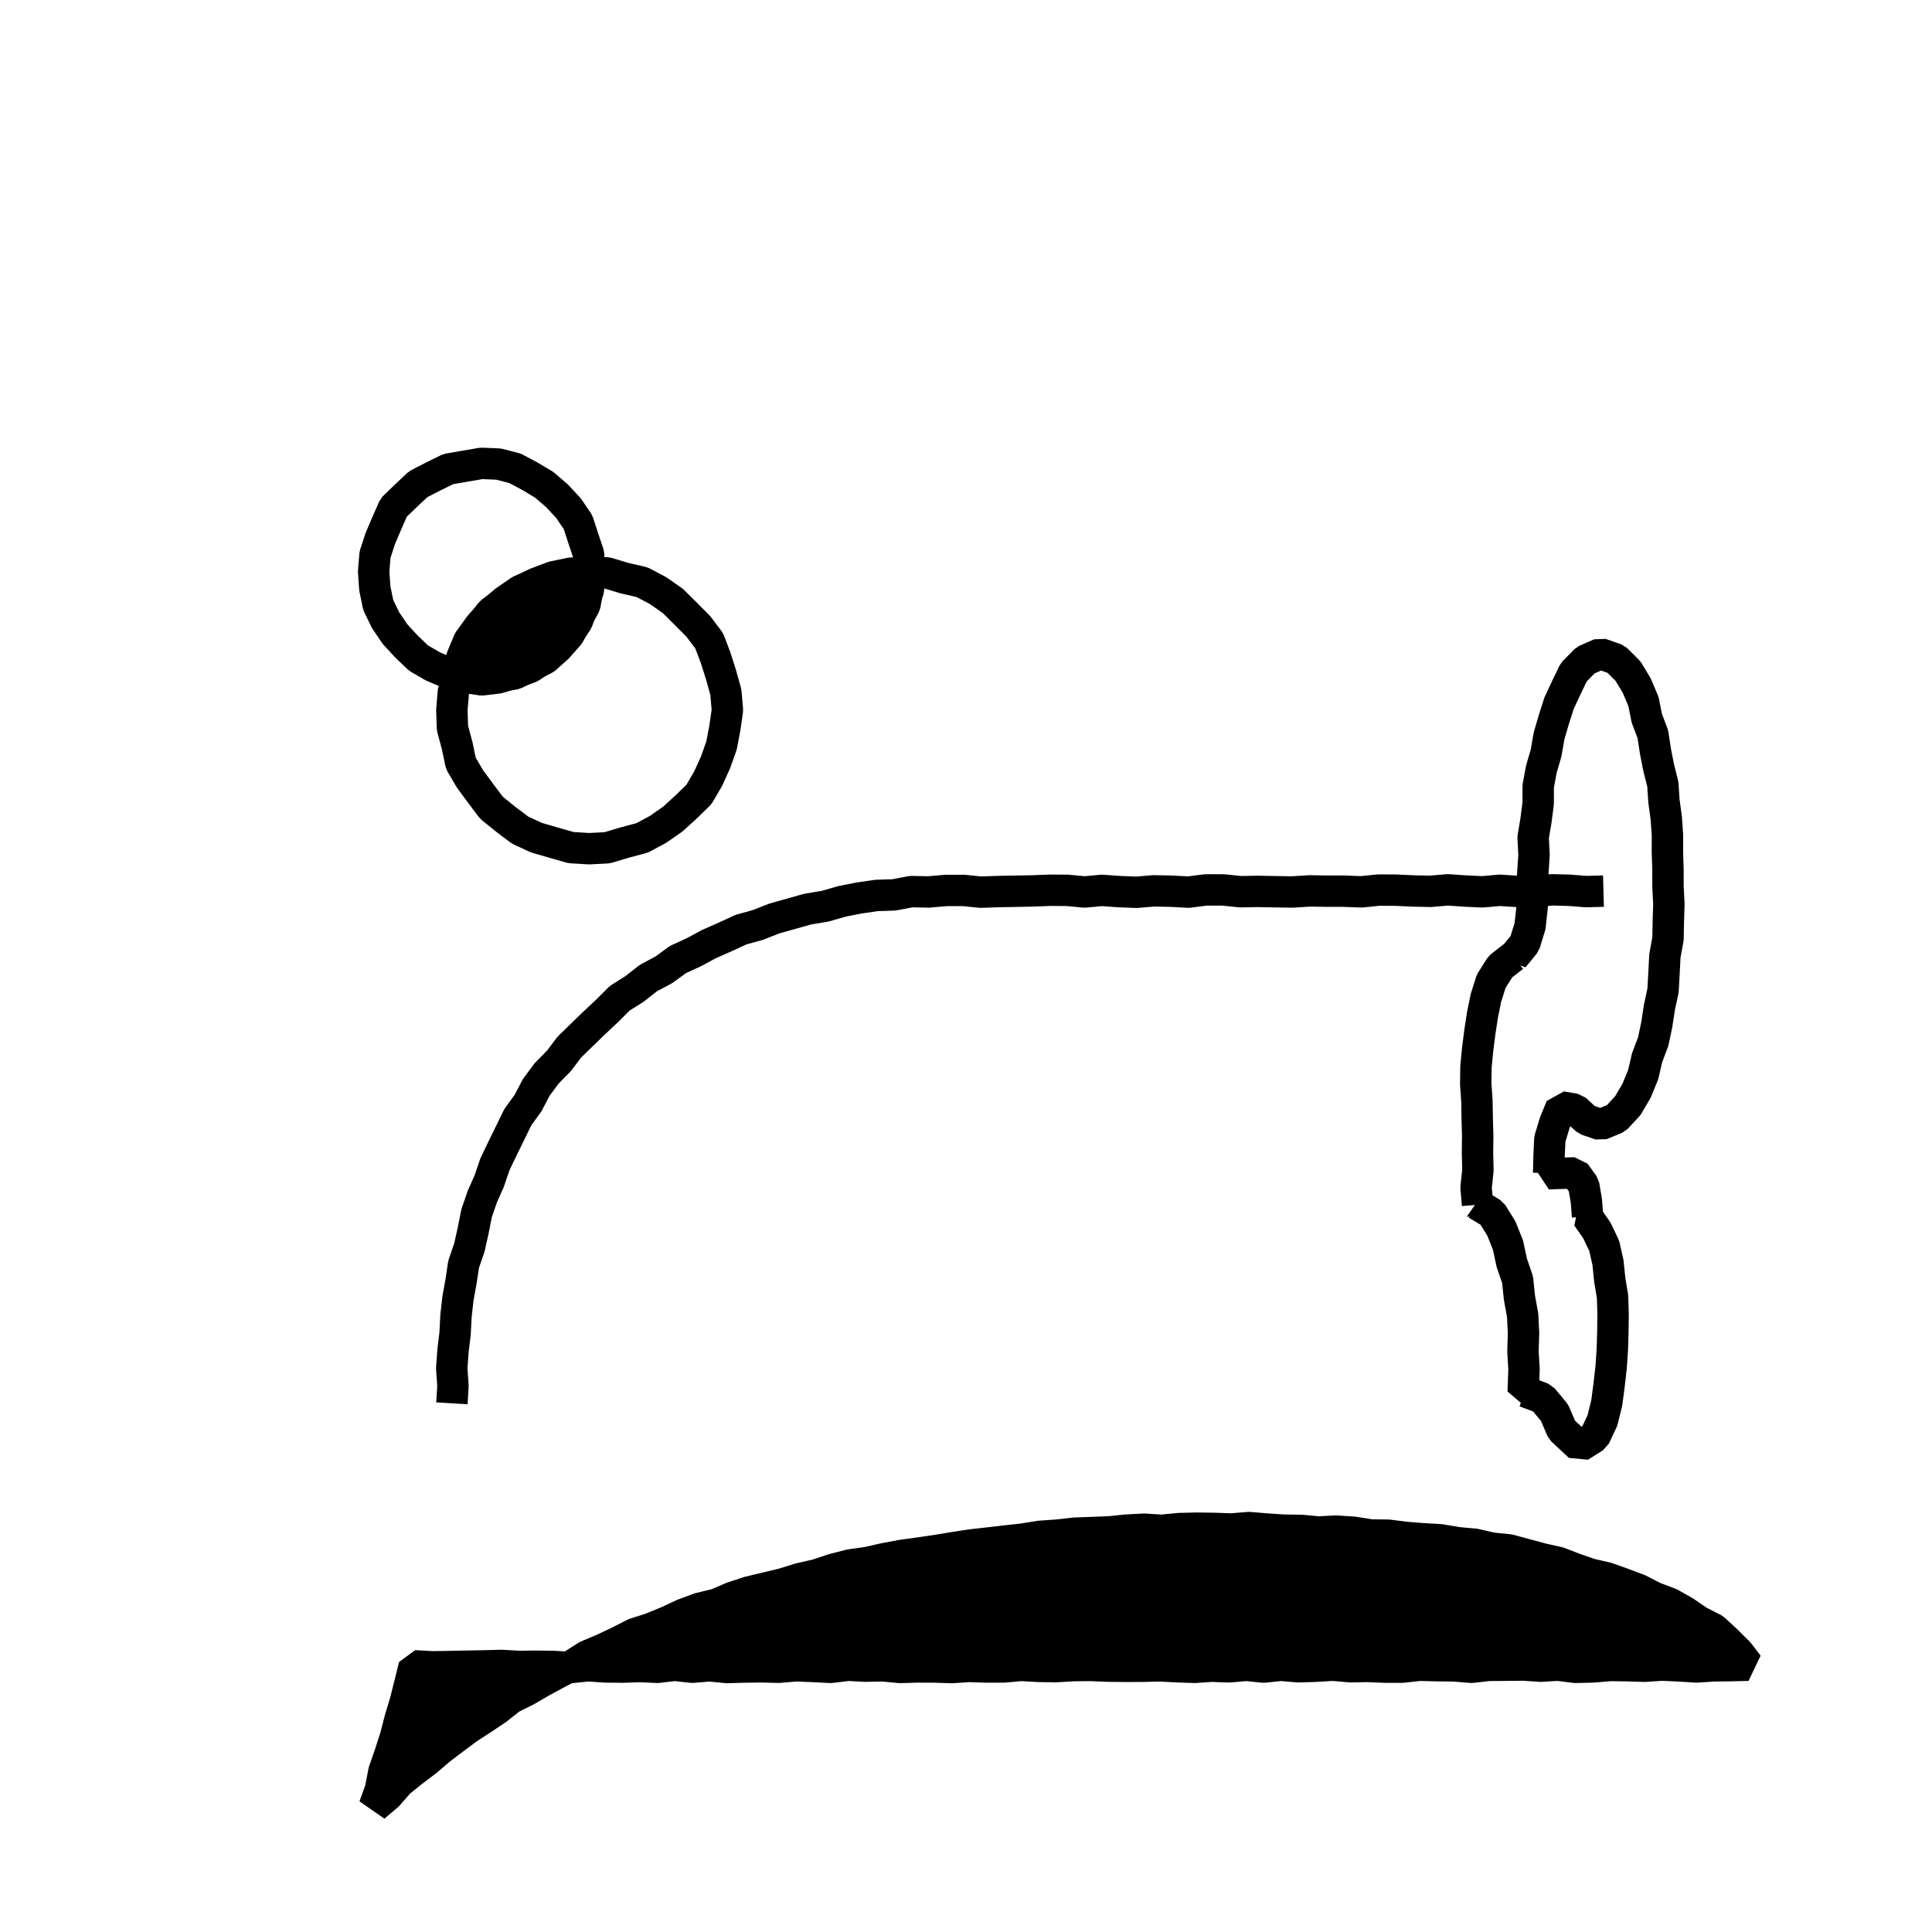 <svg id="Layer_1" data-name="Layer 1" xmlns="http://www.w3.org/2000/svg" viewBox="0 0 800 800"><defs><style>.cls-1{fill:none;stroke:#000;stroke-linejoin:bevel;stroke-width:13px;}</style></defs><title>canvas (83)</title><polygon class="cls-1" points="662.81 465.69 669.2 463.06 674.04 457.84 677.67 451.65 680.4 445 682.02 438 684.56 431.27 686.04 424.25 687.12 417.16 688.63 410.14 689.03 402.96 689.39 395.8 690.69 388.71 690.82 381.53 691.05 374.37 690.68 367.19 690.67 360.03 690.44 352.86 690.45 345.68 689.96 338.66 689 331.7 688.54 324.67 686.81 317.83 685.46 310.95 684.41 304 681.91 297.41 680.52 290.47 677.78 283.97 674.14 277.91 669.17 272.95 662.7 270.68 656.54 273.39 651.64 278.39 648.57 284.76 645.58 291.17 643.42 297.92 641.43 304.73 640.22 311.72 638.23 318.57 636.94 325.56 636.93 332.72 636.01 339.76 634.83 346.8 635.21 353.94 634.75 361.03 634.19 368.13 634.87 368.43 634.38 375.99 633.56 383.51 631.32 390.74 626.67 396.42 626.67 396.08 621.28 400.28 617.47 406.33 615.3 413.2 613.86 420.24 612.78 427.34 611.87 434.47 611.17 441.64 611.07 448.85 611.56 455.99 611.68 463.13 611.88 470.28 611.8 477.42 611.98 484.56 611.21 491.71 611.82 498.86 611.51 498.61 617.78 502.4 621.68 508.69 624.43 515.58 625.98 522.85 628.4 529.92 629.17 537.33 630.5 544.66 630.86 552.09 630.63 559.54 631.06 566.96 630.72 576.41 631.54 576.25 638.73 579.01 643.7 584.98 646.74 592.07 654.09 598.93 660.3 595.02 663.53 588.18 665.33 580.87 666.3 573.45 667.15 566.03 667.65 558.58 667.86 551.11 667.94 544.01 667.72 536.92 666.56 529.91 665.84 522.84 664.28 515.88 661.21 509.46 657.24 503.75 657.38 503.66 656.87 497.16 655.78 490.75 652.13 485.68 646.63 485.83 641.13 486.03 641.26 485.75 641.43 478.73 641.75 471.67 643.8 464.91 646.47 458.35 652.22 459.32 656.93 463.67 662.81 465.69"/><polyline class="cls-1" points="663.96 369 656.8 369.19 649.64 368.63 642.48 368.46 635.32 369.26 628.16 369.11 621 368.65 613.84 369.29 606.67 368.96 599.52 368.46 592.36 369.08 585.2 368.93 578.04 368.6 570.88 368.56 563.73 369.29 556.56 369.02 549.41 369.01 542.24 368.91 535.08 369.35 527.92 369.24 520.76 369.11 513.6 369.23 506.44 368.5 499.27 368.5 492.11 369.41 484.95 369.03 477.78 368.88 470.62 369.48 463.45 369.2 456.29 368.68 449.13 369.35 441.97 368.68 434.8 368.63 427.64 368.91 420.48 369.05 413.31 369.17 406.13 369.43 398.97 368.71 391.73 368.72 384.52 369.34 377.26 369.2 370.13 370.56 362.88 370.79 355.71 371.85 348.62 373.24 341.66 375.25 334.51 376.43 327.55 378.38 320.59 380.34 313.86 383 306.86 384.93 300.28 387.96 293.66 390.88 287.29 394.3 280.7 397.33 274.83 401.61 268.44 405.02 262.74 409.5 256.6 413.37 251.46 418.51 246.19 423.45 241.01 428.47 235.82 433.5 231.46 439.27 226.36 444.45 222.05 450.27 218.68 456.71 214.42 462.59 211.25 469.1 208.07 475.58 204.94 482.11 202.61 488.96 199.68 495.58 197.33 502.44 195.93 509.56 194.35 516.61 191.98 523.49 190.9 530.65 189.61 537.77 188.81 544.97 188.44 552.21 187.57 559.39 187.06 566.61 187.56 573.87 187.12 581.09"/><polygon class="cls-1" points="187.11 294.09 187.71 286.69 189.33 279.46 191.24 272.27 194.13 265.34 198.53 259.26 203.46 253.63 209.2 248.84 215.35 244.61 222.22 241.7 229.28 239.46 236.52 237.97 243.91 237.01 251.4 237.23 258.56 239.39 265.87 241.07 272.49 244.56 278.61 248.84 283.89 254.08 289.14 259.36 293.66 265.34 296.32 272.35 298.56 279.41 300.56 286.59 301.21 294.05 300.15 301.45 298.76 308.74 296.27 315.73 293.2 322.49 289.42 328.95 284.07 334.18 278.57 339.18 272.46 343.44 265.87 346.97 258.64 348.88 251.46 351.04 243.96 351.43 236.46 350.98 229.25 348.93 222.1 346.85 215.31 343.7 209.34 339.18 203.53 334.5 199.04 328.54 194.63 322.56 190.84 316.09 189.3 308.73 187.36 301.54 187.11 294.09"/><polygon class="cls-1" points="154.72 236.6 155.3 229.62 157.48 222.98 160.18 216.62 163.02 210.17 168.08 205.28 173.17 200.5 179.38 197.31 185.63 194.23 192.5 193.04 199.39 191.87 206.43 192.16 213.26 193.92 219.45 197.22 225.4 200.78 230.66 205.31 235.4 210.42 239.35 216.22 241.51 222.89 243.75 229.55 243.73 236.57 243.42 243.54 242.22 250.48 238.83 256.65 235.56 262.83 230.92 268.08 225.71 272.75 219.45 275.88 213.22 279.02 206.33 280.17 199.43 281.22 192.44 280.68 185.74 278.7 179.35 275.99 173.33 272.51 168.31 267.72 163.61 262.62 159.68 256.85 156.61 250.51 155.2 243.61 154.72 236.6"/><polygon points="188.96 279.6 199.43 281.54 206.36 280.7 213 278.69 219.52 276.35 225.26 272.48 230.57 268.08 235.17 262.92 239.05 257.16 241.37 250.62 243.73 244.05 243.7 237.29 236.38 237.32 229.01 238.87 221.98 241.52 215.25 244.82 209.24 249.28 203.13 253.71 198.85 259.93 194.7 266.11 191.55 272.85 188.96 279.6"/><polygon class="cls-1" points="188.96 279.6 199.43 281.54 206.36 280.7 213 278.69 219.52 276.35 225.26 272.48 230.57 268.08 235.17 262.92 239.05 257.16 241.37 250.62 243.73 244.05 243.7 237.29 236.38 237.32 229.01 238.87 221.98 241.52 215.25 244.82 209.24 249.28 203.13 253.71 198.85 259.93 194.7 266.11 191.55 272.85 188.96 279.6"/><polygon points="723.88 689.53 716.83 689.7 709.66 689.79 702.5 690.25 695.33 689.81 688.16 689.48 681 689.96 673.82 689.73 666.65 689.64 659.49 690.24 652.32 690.41 645.15 689.51 637.98 689.93 630.81 689.46 623.64 689.53 616.47 689.59 609.3 690.39 602.13 689.81 594.97 689.72 587.79 689.54 580.62 690.33 573.45 690.33 566.28 690.03 559.12 690.16 551.95 689.53 544.77 689.95 537.6 690.18 530.43 689.55 523.26 690.31 516.09 689.58 508.92 690.2 501.75 689.94 494.58 690.41 487.41 690.16 480.23 689.79 473.06 689.96 465.89 689.99 458.72 689.91 451.55 689.62 444.38 689.69 437.21 690.12 430.03 690.01 422.86 689.6 415.69 690.25 408.52 690.28 401.35 690.03 394.17 690.5 387 690.28 379.83 690.25 372.66 690.45 365.49 689.77 358.32 689.92 351.15 689.55 343.98 690.42 336.81 690.06 329.64 689.76 322.47 690.37 315.3 690.2 308.12 690.28 300.95 690.49 293.78 689.77 286.6 690.37 279.43 689.57 272.26 690.4 265.08 690.08 257.91 690.31 250.73 690.25 243.56 689.75 236.38 690.48 229.21 690.04 222.03 689.95 214.86 690.03 207.68 689.62 200.51 689.81 193.33 689.94 186.15 690.09 178.97 690.19 171.54 689.78 169.67 697.34 167.83 704.66 165.65 711.89 163.77 719.2 161.45 726.38 158.97 733.52 157.54 740.97 154.98 748.1 160.53 743.42 165.3 737.95 170.94 733.42 176.7 729.06 182.19 724.37 187.94 720 193.73 715.69 199.79 711.76 205.78 707.75 211.47 703.24 217.96 700 224.2 696.37 230.54 692.94 236.94 689.59 243.05 685.7 249.72 682.88 256.25 679.81 262.69 676.51 269.59 674.29 276.27 671.55 282.83 668.5 289.6 665.97 296.66 664.28 303.31 661.42 310.18 659.18 317.22 657.5 324.24 655.82 331.14 653.68 338.18 652.08 345.05 649.79 352.05 648 359.22 646.99 366.26 645.39 373.36 644.07 380.52 643.08 387.66 642.03 394.79 640.85 401.92 639.75 409.1 638.94 416.27 638.1 423.45 637.32 430.59 636.17 437.8 635.66 444.98 634.86 452.2 634.6 459.42 634.31 466.62 633.58 473.83 633.21 481.07 633.66 488.27 632.96 495.49 632.79 502.71 632.88 509.93 633.13 517.16 632.53 524.37 633.14 531.58 633.61 538.8 633.71 545.99 634.37 553.24 634 560.45 634.47 567.6 635.61 574.84 635.69 582 636.6 589.2 637.17 596.42 637.59 603.55 638.8 610.74 639.45 617.8 641.06 624.98 641.8 631.75 643.63 638.52 645.46 645.37 646.99 651.94 649.52 658.56 651.81 665.43 653.39 672.04 655.75 678.62 658.23 684.88 661.44 691.47 663.93 697.6 667.38 703.4 671.36 709.7 674.56 714.87 679.35 719.84 684.27 723.88 689.53"/><polygon class="cls-1" points="723.88 689.53 716.83 689.7 709.66 689.79 702.5 690.25 695.33 689.81 688.16 689.48 681 689.96 673.82 689.73 666.65 689.64 659.49 690.24 652.32 690.41 645.15 689.51 637.98 689.93 630.81 689.46 623.64 689.53 616.47 689.59 609.3 690.39 602.13 689.81 594.97 689.72 587.79 689.54 580.62 690.33 573.45 690.33 566.28 690.03 559.12 690.16 551.95 689.53 544.77 689.95 537.6 690.18 530.43 689.55 523.26 690.31 516.09 689.58 508.92 690.2 501.75 689.94 494.58 690.41 487.41 690.16 480.23 689.79 473.06 689.96 465.89 689.99 458.72 689.91 451.55 689.62 444.38 689.69 437.21 690.12 430.03 690.01 422.86 689.6 415.69 690.25 408.52 690.28 401.35 690.03 394.17 690.5 387 690.28 379.83 690.25 372.66 690.45 365.49 689.77 358.32 689.92 351.15 689.55 343.98 690.42 336.81 690.06 329.64 689.76 322.47 690.37 315.3 690.2 308.12 690.28 300.95 690.49 293.78 689.77 286.6 690.37 279.43 689.57 272.26 690.4 265.08 690.08 257.91 690.31 250.73 690.25 243.56 689.75 236.38 690.48 229.21 690.04 222.03 689.95 214.86 690.03 207.68 689.62 200.51 689.81 193.33 689.94 186.15 690.09 178.97 690.19 171.54 689.78 169.67 697.34 167.83 704.66 165.65 711.89 163.77 719.2 161.45 726.38 158.97 733.52 157.54 740.97 154.98 748.1 160.53 743.42 165.3 737.95 170.94 733.42 176.7 729.06 182.19 724.37 187.94 720 193.73 715.69 199.79 711.76 205.78 707.75 211.47 703.24 217.96 700 224.2 696.37 230.54 692.94 236.94 689.59 243.05 685.7 249.72 682.88 256.25 679.81 262.69 676.51 269.59 674.29 276.27 671.55 282.83 668.5 289.6 665.97 296.66 664.28 303.31 661.42 310.18 659.18 317.22 657.5 324.24 655.82 331.14 653.68 338.18 652.08 345.05 649.79 352.05 648 359.22 646.99 366.26 645.39 373.36 644.07 380.52 643.08 387.66 642.03 394.79 640.85 401.92 639.75 409.1 638.94 416.27 638.1 423.45 637.32 430.59 636.17 437.8 635.66 444.98 634.86 452.2 634.6 459.42 634.31 466.62 633.58 473.83 633.21 481.07 633.66 488.27 632.96 495.49 632.79 502.71 632.88 509.93 633.13 517.16 632.53 524.37 633.14 531.58 633.61 538.8 633.71 545.99 634.37 553.24 634 560.45 634.47 567.6 635.61 574.84 635.69 582 636.6 589.2 637.17 596.42 637.59 603.55 638.8 610.74 639.45 617.8 641.06 624.98 641.8 631.75 643.63 638.52 645.46 645.37 646.99 651.94 649.52 658.56 651.81 665.43 653.39 672.04 655.75 678.62 658.23 684.88 661.44 691.47 663.93 697.6 667.38 703.4 671.36 709.7 674.56 714.87 679.35 719.84 684.27 723.88 689.53"/></svg>